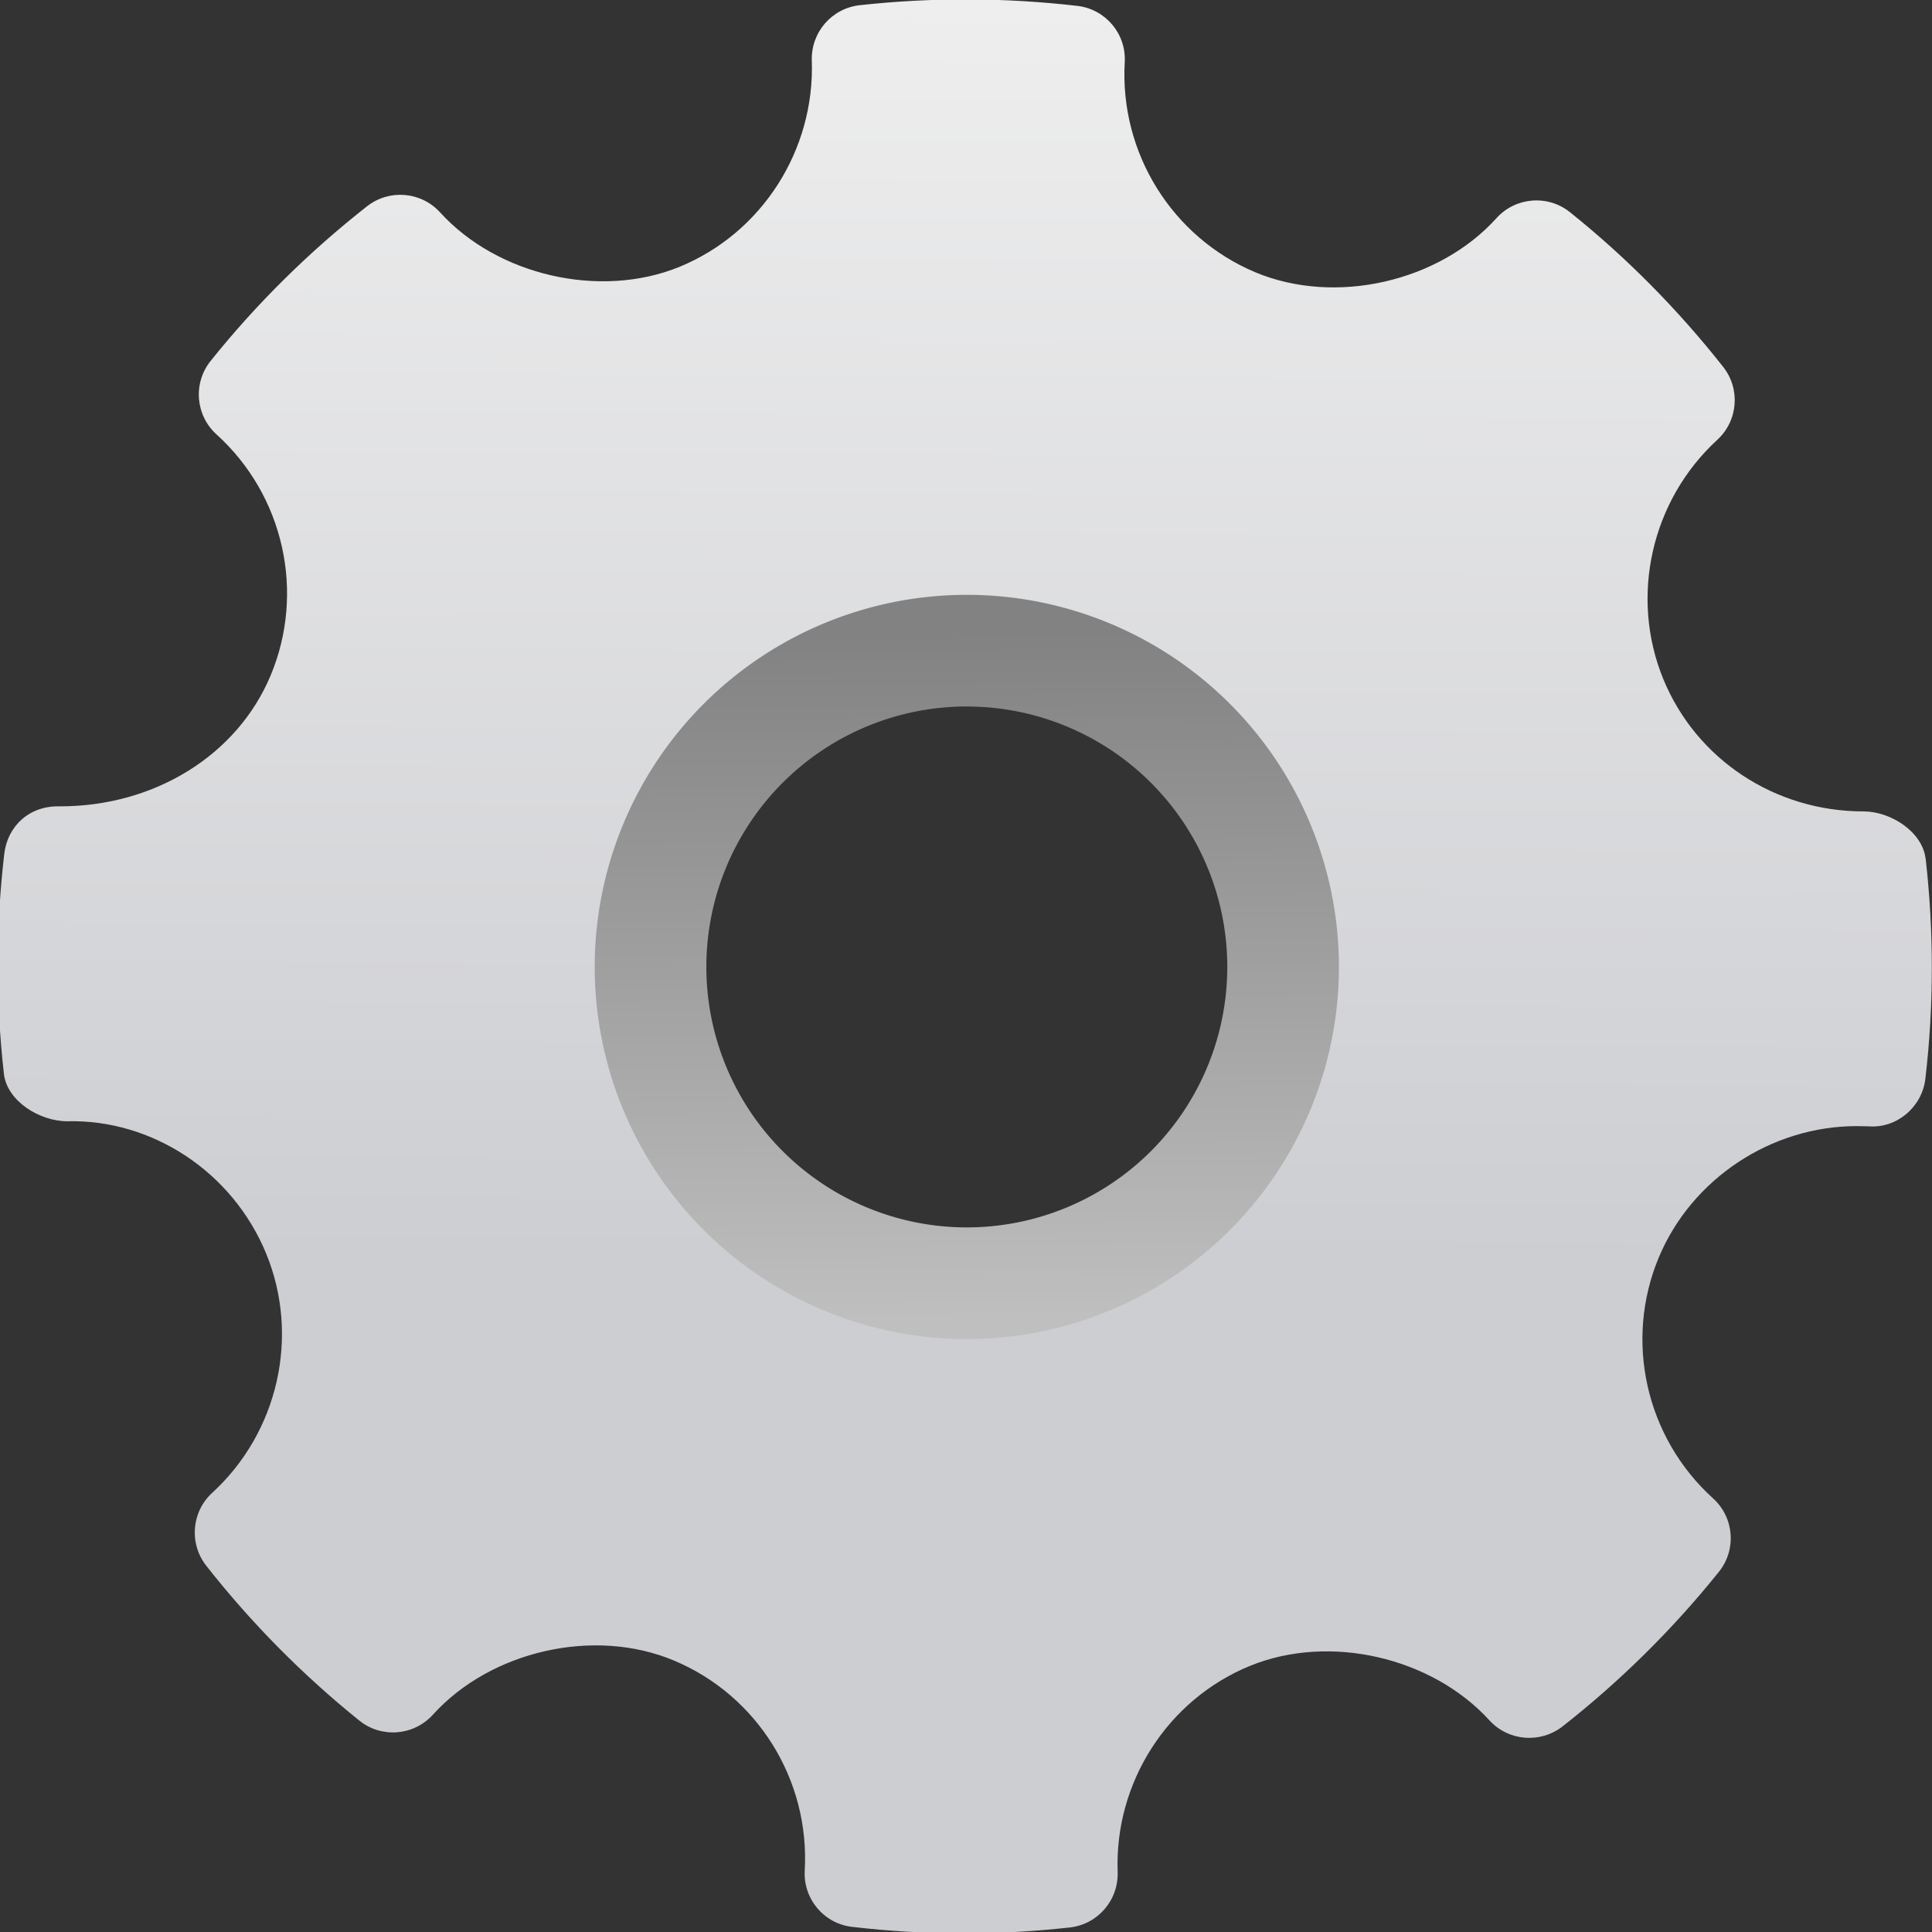 <?xml version="1.0" encoding="UTF-8" standalone="no"?>
<!-- Created with Inkscape (http://www.inkscape.org/) -->

<svg
   xmlns:dc="http://purl.org/dc/elements/1.1/"
   xmlns:cc="http://creativecommons.org/ns#"
   xmlns:rdf="http://www.w3.org/1999/02/22-rdf-syntax-ns#"
   xmlns:svg="http://www.w3.org/2000/svg"
   xmlns="http://www.w3.org/2000/svg"
   xmlns:xlink="http://www.w3.org/1999/xlink"
   xmlns:sodipodi="http://sodipodi.sourceforge.net/DTD/sodipodi-0.dtd"
   xmlns:inkscape="http://www.inkscape.org/namespaces/inkscape"
   width="48"
   height="48"
   id="svg5453"
   version="1.1"
   inkscape:version="0.91 r13725"
   sodipodi:docname="system-preferences-1.svg">
  <rect width="100%" height="100%" fill="#333333" stroke="none"/>
  <defs
     id="defs5455">
    <linearGradient
       inkscape:collect="always"
       id="linearGradient5076">
      <stop
         style="stop-color:#c52828;stop-opacity:1"
         offset="0"
         id="stop5078" />
      <stop
         style="stop-color:#ff5454;stop-opacity:1"
         offset="1"
         id="stop5080" />
    </linearGradient>
    <linearGradient
       inkscape:collect="always"
       xlink:href="#linearGradient5076"
       id="linearGradient4227"
       x1="220.513"
       y1="314.417"
       x2="217.884"
       y2="-128.398"
       gradientUnits="userSpaceOnUse" />
    <linearGradient
       id="linearGradient4346"
       inkscape:collect="always">
      <stop
         id="stop4348"
         offset="0"
         style="stop-color:#cdced2;stop-opacity:1" />
      <stop
         id="stop4350"
         offset="1"
         style="stop-color:#f1f1f1;stop-opacity:1" />
    </linearGradient>
    <linearGradient
       inkscape:collect="always"
       xlink:href="#linearGradient4346"
       id="linearGradient4227-2"
       gradientUnits="userSpaceOnUse"
       x1="408.779"
       y1="527.735"
       x2="408.86"
       y2="509.27" />
    <linearGradient
       inkscape:collect="always"
       xlink:href="#linearGradient3911"
       id="linearGradient4229"
       gradientUnits="userSpaceOnUse"
       x1="408.241"
       y1="519.362"
       x2="408.318"
       y2="528.584"
       gradientTransform="matrix(1.846,0,0,1.846,-672.291,-943.019)" />
    <linearGradient
       id="linearGradient3911">
      <stop
         id="stop3913"
         offset="0"
         style="stop-color:#828282;stop-opacity:1;" />
      <stop
         id="stop3915"
         offset="1"
         style="stop-color:#bfbfbf;stop-opacity:1" />
    </linearGradient>
  </defs>
  <sodipodi:namedview
     id="base"
     pagecolor="#5a5a5a"
     bordercolor="#666666"
     borderopacity="1.0"
     inkscape:pageopacity="0"
     inkscape:pageshadow="2"
     inkscape:zoom="4.0287719"
     inkscape:cx="-6.3035242"
     inkscape:cy="21.53261"
     inkscape:document-units="px"
     inkscape:current-layer="g4452"
     showgrid="false"
     fit-margin-top="0"
     fit-margin-left="0"
     fit-margin-right="0"
     fit-margin-bottom="0"
     inkscape:window-width="1366"
     inkscape:window-height="633"
     inkscape:window-x="0"
     inkscape:window-y="33"
     inkscape:window-maximized="1"
     inkscape:showpageshadow="false"
     borderlayer="true"
     showguides="false"
     showborder="false">
    <inkscape:grid
       type="xygrid"
       id="grid4063" />
    <sodipodi:guide
       position="1.1650391e-05,48"
       orientation="4,0"
       id="guide4146" />
    <sodipodi:guide
       position="1.1650391e-05,44"
       orientation="0,48"
       id="guide4148" />
    <sodipodi:guide
       position="48,44"
       orientation="-4,0"
       id="guide4150" />
    <sodipodi:guide
       position="600,-60"
       orientation="0,-48"
       id="guide4152" />
    <sodipodi:guide
       position="1.1650391e-05,4"
       orientation="4,0"
       id="guide4154" />
    <sodipodi:guide
       position="1.1650391e-05,2.6367188e-05"
       orientation="0,48"
       id="guide4156" />
    <sodipodi:guide
       position="48,2.6367188e-05"
       orientation="-4,0"
       id="guide4158" />
    <sodipodi:guide
       position="120,20"
       orientation="0,-48"
       id="guide4160" />
    <sodipodi:guide
       position="48,48"
       orientation="0,-4"
       id="guide4162" />
    <sodipodi:guide
       position="44,48"
       orientation="48,0"
       id="guide4164" />
    <sodipodi:guide
       position="44,2.6367188e-05"
       orientation="0,4"
       id="guide4166" />
    <sodipodi:guide
       position="48,2.6367188e-05"
       orientation="-48,0"
       id="guide4168" />
    <sodipodi:guide
       position="4,48"
       orientation="0,-4"
       id="guide4170" />
    <sodipodi:guide
       position="4.2167969e-05,48"
       orientation="48,0"
       id="guide4172" />
    <sodipodi:guide
       position="4.2167969e-05,2.6367188e-05"
       orientation="0,4"
       id="guide4174" />
    <sodipodi:guide
       position="4,2.6367188e-05"
       orientation="-48,0"
       id="guide4176" />
    <sodipodi:guide
       position="8,4"
       orientation="0,14"
       id="guide4163" />
    <sodipodi:guide
       position="18,44"
       orientation="0,-14"
       id="guide4169" />
    <sodipodi:guide
       position="4,44"
       orientation="24,0"
       id="guide4171" />
    <sodipodi:guide
       position="33,44"
       orientation="0,-11"
       id="guide4216" />
  </sodipodi:namedview>
  <g
     inkscape:label="Capa 1"
     inkscape:groupmode="layer"
     id="layer1"
     transform="translate(-384.571,-499.798)">
    <g
       id="g4381"
       transform="translate(404.132,272.697)"
       style="stroke:none">
      <g
         id="g4340"
         transform="matrix(0.176,0,0,0.176,3.034,224.812)"
         style="stroke:none">
        <g
           id="report"
           style="stroke:none">
          <g
             id="g5136"
             transform="matrix(0.568,0,0,0.568,-121.046,94.326)"
             style="stroke:none">
            <g
               id="g4452"
               transform="matrix(1.058,0,0,1.058,-15.138,-6.783)"
               style="stroke:url(#linearGradient4227)">
              <g
                 transform="matrix(17.472,0,0,17.472,-6909.831,-9053.713)"
                 id="g4177-7-6"
                 style="stroke:none">
                <path
                   style="clip-rule:evenodd;fill:url(#linearGradient4227-2);fill-opacity:1;fill-rule:evenodd;stroke:none;stroke-width:1.317;stroke-miterlimit:4;stroke-dasharray:none"
                   d="m 421.49,522.355 c -0.041,-0.365 -0.467,-0.64 -0.836,-0.64 -1.191,0 -2.249,-0.7 -2.692,-1.781 -0.453,-1.108 -0.161,-2.4 0.727,-3.215 0.279,-0.256 0.313,-0.683 0.079,-0.98 -0.61,-0.774 -1.303,-1.474 -2.06,-2.08 -0.296,-0.238 -0.731,-0.205 -0.988,0.08 -0.775,0.858 -2.167,1.177 -3.242,0.728 -1.119,-0.471 -1.825,-1.605 -1.756,-2.823 0.023,-0.382 -0.257,-0.715 -0.638,-0.759 -0.971,-0.112 -1.951,-0.116 -2.925,-0.009 -0.377,0.042 -0.656,0.366 -0.644,0.744 0.042,1.206 -0.672,2.32 -1.78,2.774 -1.063,0.434 -2.445,0.118 -3.218,-0.733 -0.256,-0.28 -0.683,-0.315 -0.981,-0.082 -0.779,0.611 -1.488,1.311 -2.103,2.079 -0.24,0.299 -0.205,0.731 0.078,0.988 0.905,0.819 1.197,2.123 0.727,3.244 -0.449,1.069 -1.558,1.757 -2.829,1.757 -0.412,-0.013 -0.706,0.263 -0.751,0.638 -0.114,0.977 -0.116,1.972 -0.005,2.957 0.041,0.367 0.48,0.639 0.852,0.639 1.132,-0.029 2.219,0.672 2.675,1.781 0.454,1.108 0.162,2.4 -0.727,3.215 -0.278,0.255 -0.313,0.683 -0.079,0.98 0.604,0.769 1.297,1.469 2.057,2.081 0.298,0.24 0.731,0.206 0.989,-0.078 0.778,-0.86 2.17,-1.179 3.241,-0.729 1.122,0.469 1.828,1.603 1.759,2.822 -0.022,0.383 0.258,0.716 0.638,0.759 0.497,0.058 0.997,0.087 1.498,0.087 0.476,0 0.951,-0.026 1.427,-0.079 0.377,-0.042 0.656,-0.366 0.644,-0.745 -0.044,-1.205 0.672,-2.319 1.779,-2.772 1.07,-0.437 2.446,-0.117 3.22,0.733 0.257,0.28 0.682,0.313 0.981,0.082 0.778,-0.61 1.485,-1.309 2.103,-2.079 0.24,-0.298 0.206,-0.731 -0.078,-0.988 -0.905,-0.819 -1.198,-2.123 -0.728,-3.243 0.442,-1.054 1.51,-1.762 2.66,-1.762 l 0.161,0.003 c 0.373,0.03 0.716,-0.257 0.761,-0.637 0.115,-0.978 0.116,-1.972 0.005,-2.957 z m -12.898,5.807 c -2.391,0 -4.336,-1.945 -4.336,-4.336 0,-2.391 1.945,-4.336 4.336,-4.336 2.391,0 4.336,1.945 4.336,4.336 0,2.391 -1.945,4.336 -4.336,4.336 z"
                   id="path6-9-1-4"
                   inkscape:connector-curvature="0" />
                <path
                   inkscape:connector-curvature="0"
                   style="opacity:1;fill:url(#linearGradient4229);fill-opacity:1;fill-rule:evenodd;stroke:none;stroke-width:0.4;stroke-linecap:round;stroke-linejoin:round;stroke-miterlimit:4;stroke-dasharray:none;stroke-dashoffset:0;stroke-opacity:1"
                   d="M 82,14.77 A 9.231,9.231 0 0 0 72.77,24 9.231,9.231 0 0 0 82,33.23 9.231,9.231 0 0 0 91.23,24 9.231,9.231 0 0 0 82,14.77 Z m 0,2.77 A 6.462,6.462 0 0 1 88.461,24 6.462,6.462 0 0 1 82,30.461 6.462,6.462 0 0 1 75.539,24 6.462,6.462 0 0 1 82,17.539 Z"
                   transform="matrix(0.542,0,0,0.542,364.155,510.798)"
                   id="path4315-5" />
              </g>
            </g>
          </g>
        </g>
      </g>
      <g
         id="g4345"
         style="stroke:none" />
      <g
         id="g4347"
         style="stroke:none" />
      <g
         id="g4349"
         style="stroke:none" />
      <g
         id="g4351"
         style="stroke:none" />
      <g
         id="g4353"
         style="stroke:none" />
      <g
         id="g4355"
         style="stroke:none" />
      <g
         id="g4357"
         style="stroke:none" />
      <g
         id="g4359"
         style="stroke:none" />
      <g
         id="g4361"
         style="stroke:none" />
      <g
         id="g4363"
         style="stroke:none" />
      <g
         id="g4365"
         style="stroke:none" />
      <g
         id="g4367"
         style="stroke:none" />
      <g
         id="g4369"
         style="stroke:none" />
      <g
         id="g4371"
         style="stroke:none" />
      <g
         id="g4373"
         style="stroke:none" />
    </g>
  </g>
</svg>
